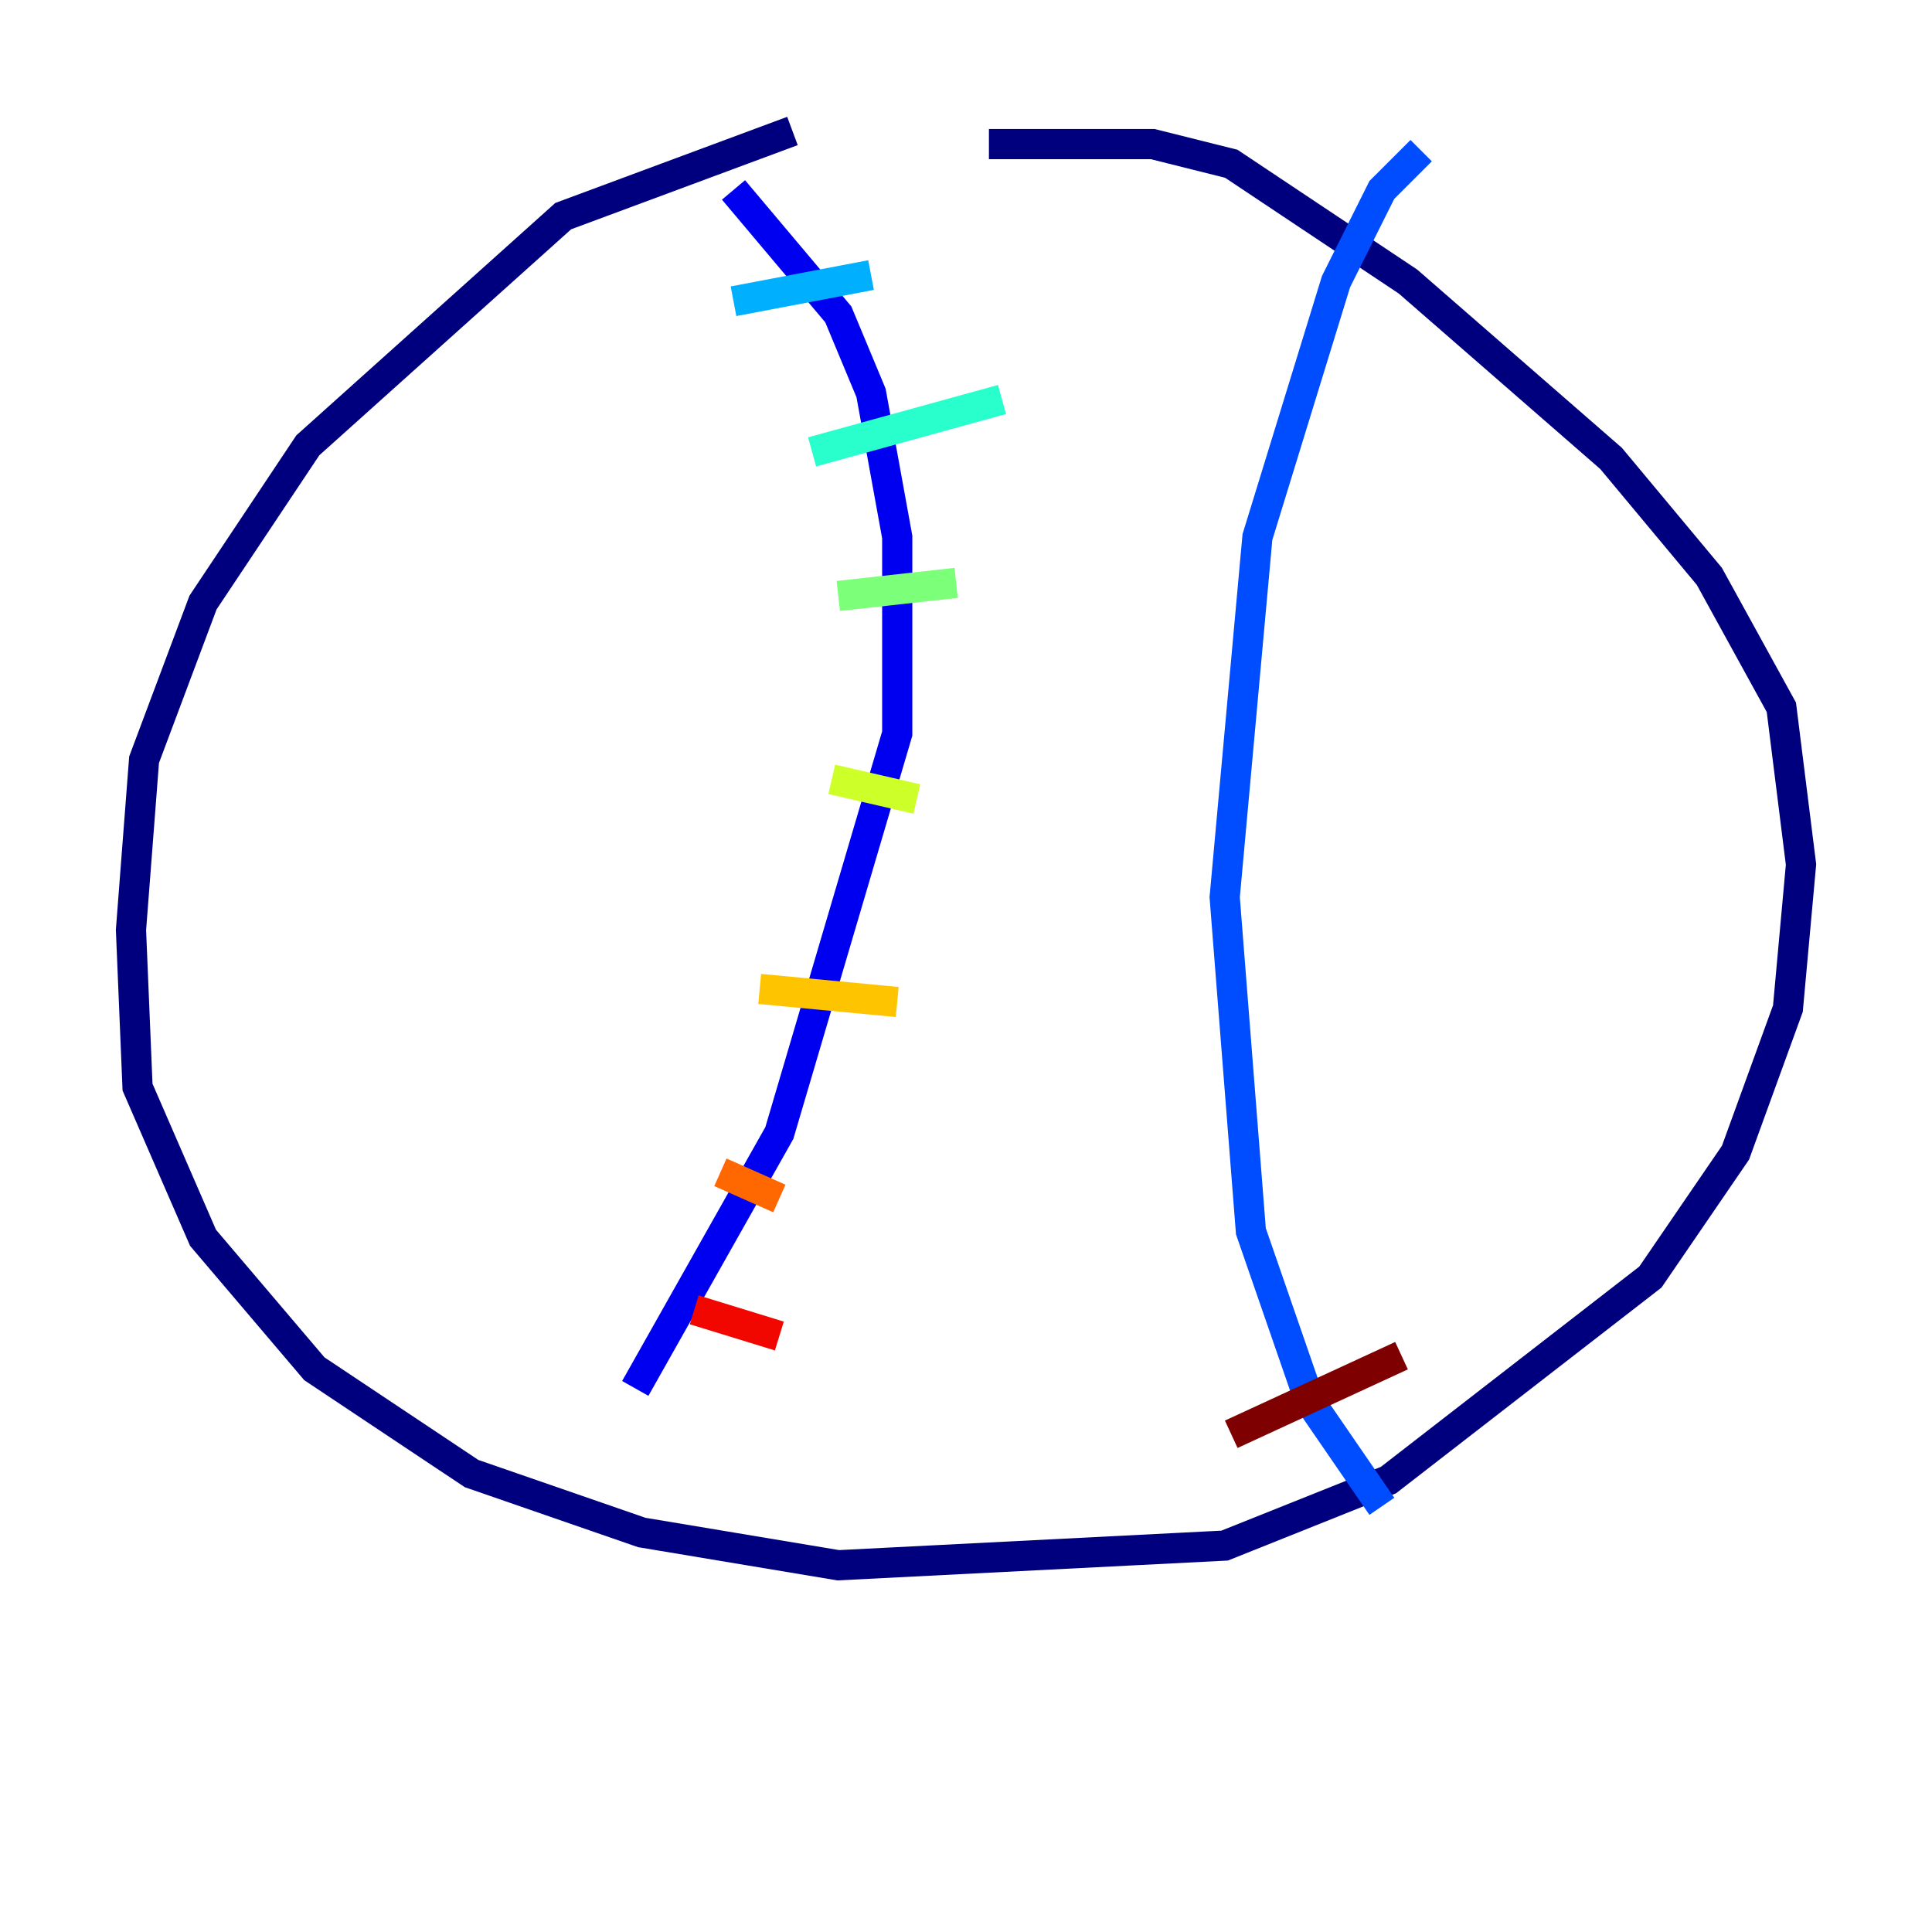 <?xml version="1.0" encoding="utf-8" ?>
<svg baseProfile="tiny" height="128" version="1.2" viewBox="0,0,128,128" width="128" xmlns="http://www.w3.org/2000/svg" xmlns:ev="http://www.w3.org/2001/xml-events" xmlns:xlink="http://www.w3.org/1999/xlink"><defs /><polyline fill="none" points="52.502,8.678 37.315,14.319 20.393,29.505 13.451,39.919 9.546,50.332 8.678,61.614 9.112,72.027 13.451,82.007 20.827,90.685 31.241,97.627 42.522,101.532 55.539,103.702 81.139,102.4 91.986,98.061 109.342,84.61 114.983,76.366 118.454,66.82 119.322,57.275 118.02,46.861 113.248,38.183 106.739,30.373 93.288,18.658 81.573,10.848 76.366,9.546 65.519,9.546" stroke="#00007f" stroke-width="2" /><polyline fill="none" points="48.597,12.583 55.539,20.827 57.709,26.034 59.444,35.58 59.444,48.597 51.634,75.064 42.088,91.986" stroke="#0000f1" stroke-width="2" /><polyline fill="none" points="94.156,9.98 91.552,12.583 88.515,18.658 83.308,35.58 81.139,59.444 82.875,81.573 86.78,92.854 91.552,99.797" stroke="#004cff" stroke-width="2" /><polyline fill="none" points="48.597,19.959 57.709,18.224" stroke="#00b0ff" stroke-width="2" /><polyline fill="none" points="53.803,29.939 66.386,26.468" stroke="#29ffcd" stroke-width="2" /><polyline fill="none" points="55.539,39.485 63.349,38.617" stroke="#7cff79" stroke-width="2" /><polyline fill="none" points="55.105,51.634 60.746,52.936" stroke="#cdff29" stroke-width="2" /><polyline fill="none" points="50.332,65.519 59.444,66.386" stroke="#ffc400" stroke-width="2" /><polyline fill="none" points="47.729,77.668 51.634,79.403" stroke="#ff6700" stroke-width="2" /><polyline fill="none" points="45.993,86.78 51.634,88.515" stroke="#f10700" stroke-width="2" /><polyline fill="none" points="81.573,95.024 92.854,89.817" stroke="#7f0000" stroke-width="2" /></svg>